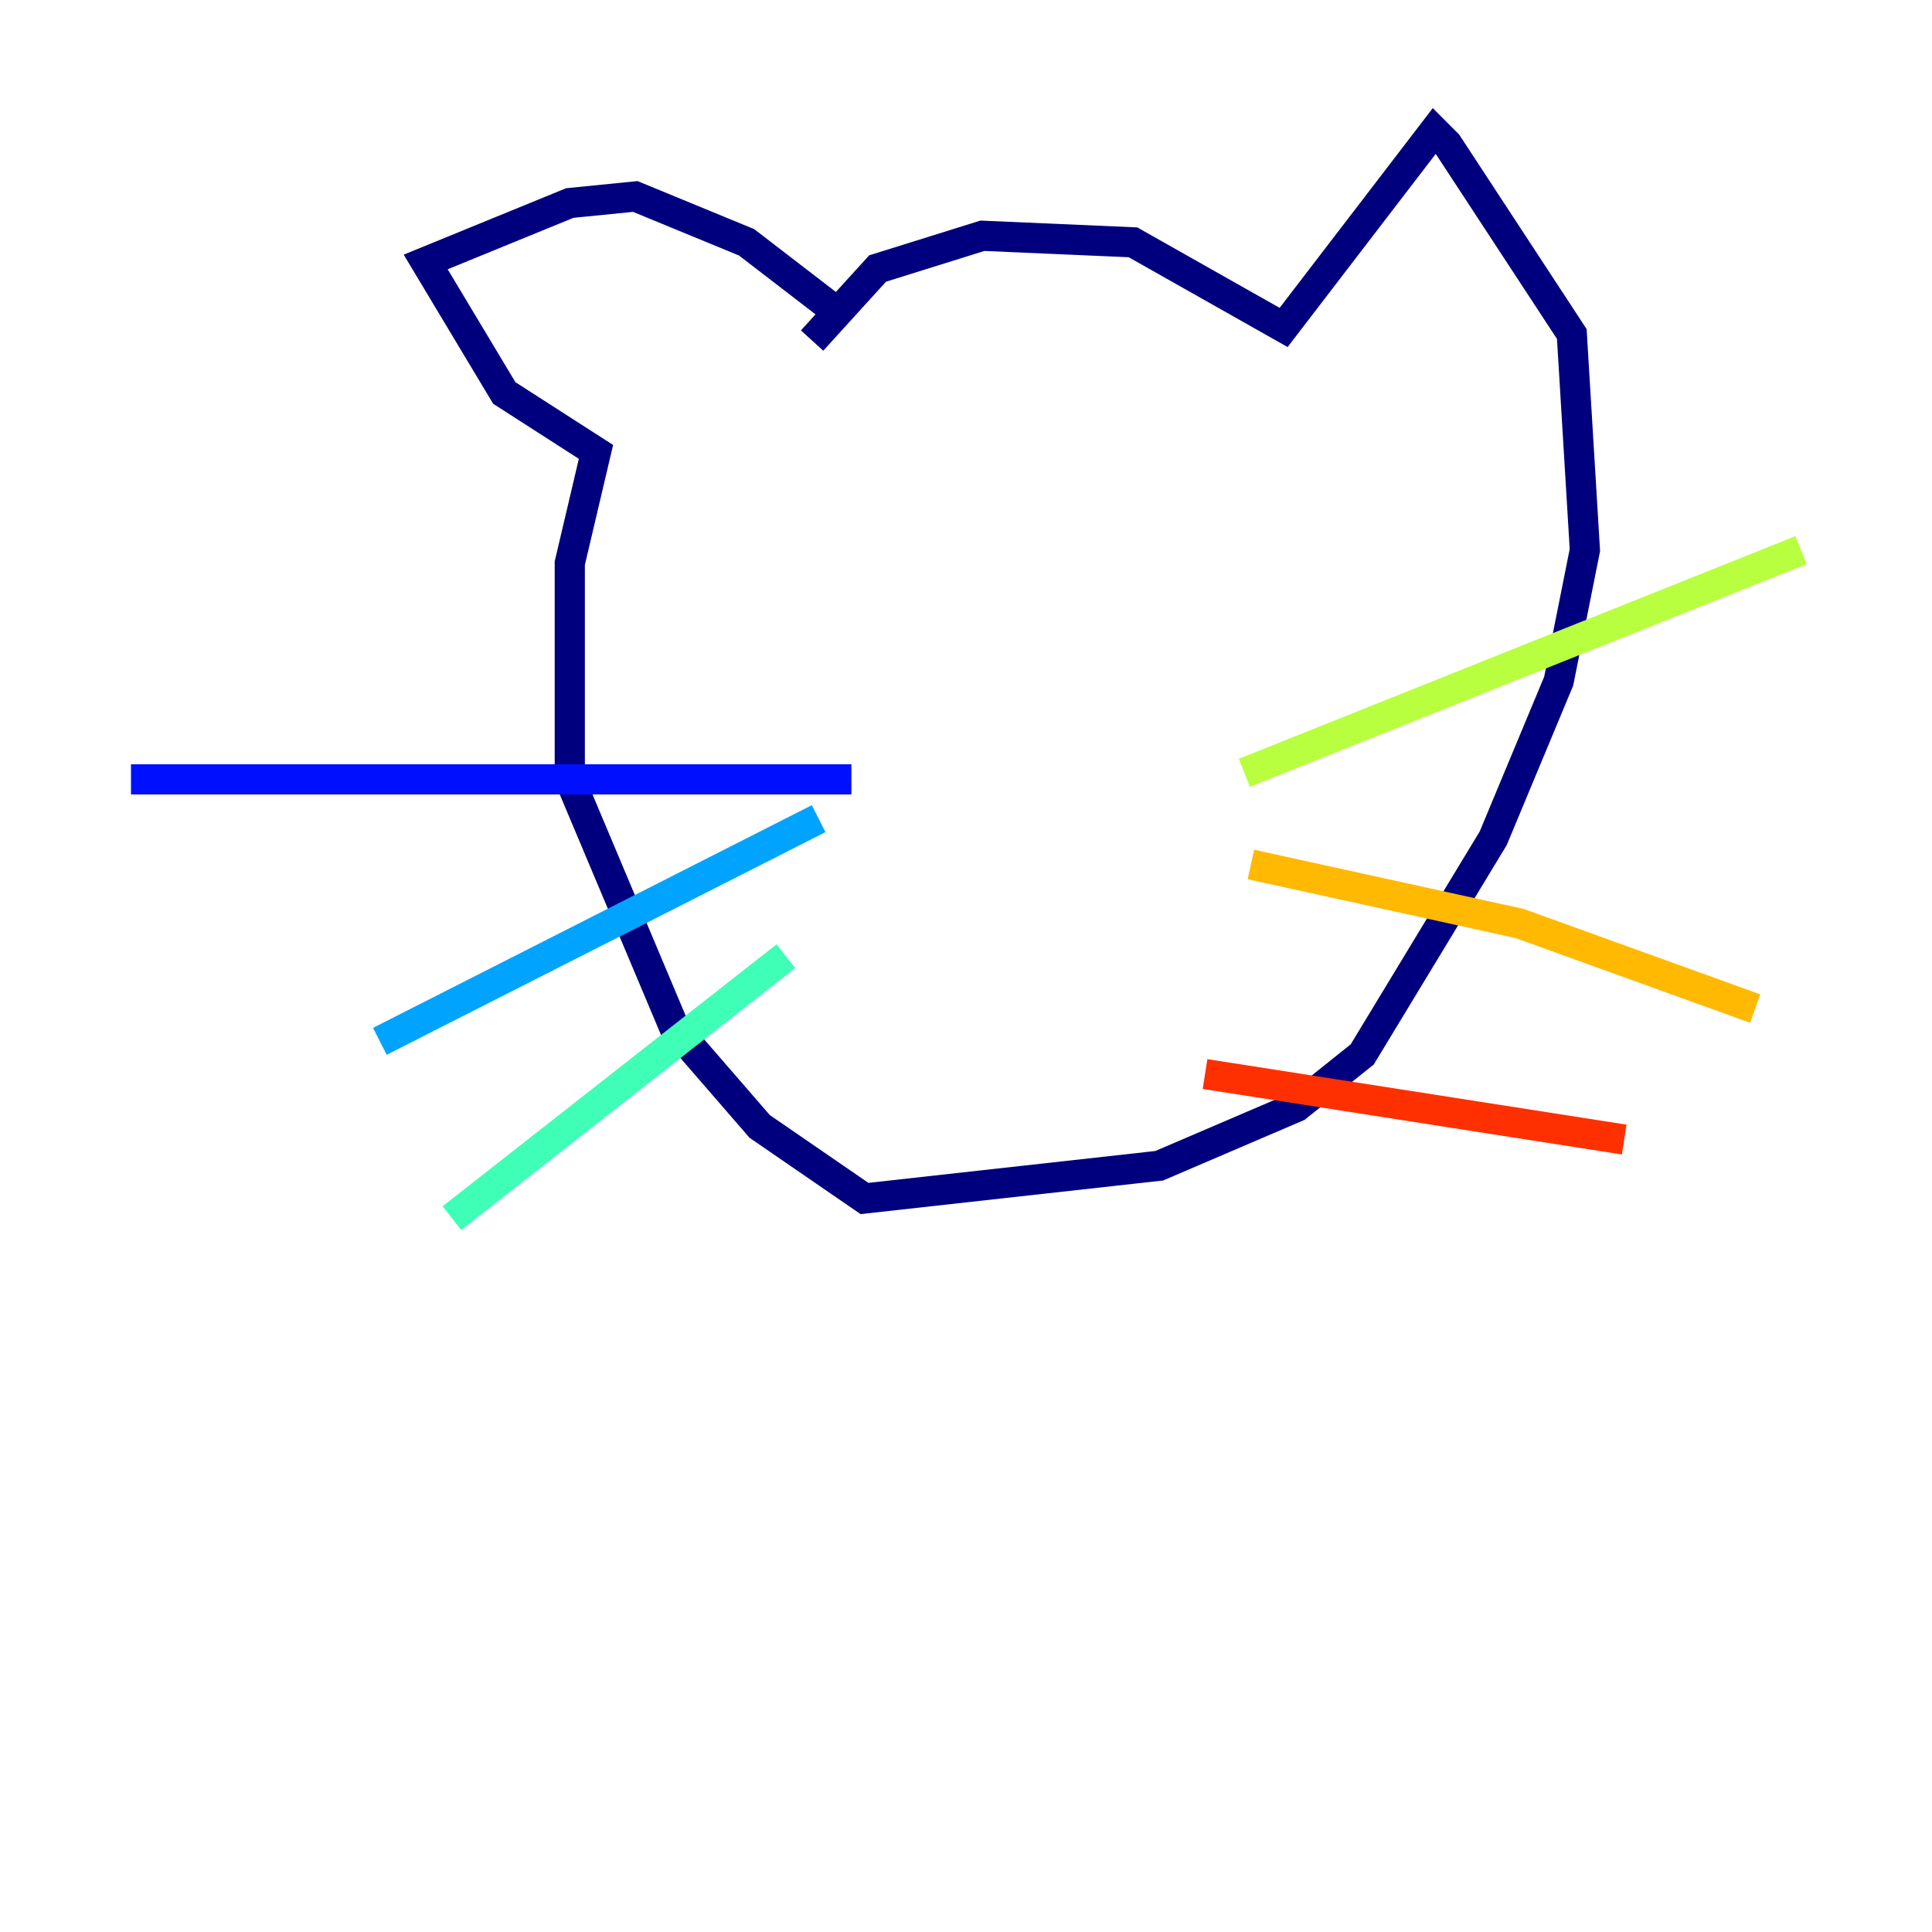<?xml version="1.0" encoding="utf-8" ?>
<svg baseProfile="tiny" height="128" version="1.2" viewBox="0,0,128,128" width="128" xmlns="http://www.w3.org/2000/svg" xmlns:ev="http://www.w3.org/2001/xml-events" xmlns:xlink="http://www.w3.org/1999/xlink"><defs /><polyline fill="none" points="53.803,22.563 58.142,17.79 65.085,15.62 75.064,16.054 85.044,21.695 95.024,8.678 95.891,9.546 104.136,22.129 105.003,36.447 103.268,45.125 98.929,55.539 90.251,69.858 85.912,73.329 76.8,77.234 57.275,79.403 50.332,74.63 44.691,68.122 37.749,51.634 37.749,37.315 39.485,29.939 33.41,26.034 28.203,17.356 37.749,13.451 42.088,13.017 49.464,16.054 55.105,20.393" stroke="#00007f" stroke-width="2" /><polyline fill="none" points="56.407,51.634 8.678,51.634" stroke="#0010ff" stroke-width="2" /><polyline fill="none" points="54.237,54.237 25.166,68.99" stroke="#00a4ff" stroke-width="2" /><polyline fill="none" points="52.068,63.349 29.939,80.705" stroke="#3fffb7" stroke-width="2" /><polyline fill="none" points="82.441,51.2 119.322,36.447" stroke="#b7ff3f" stroke-width="2" /><polyline fill="none" points="82.875,57.275 100.664,61.18 116.285,66.82" stroke="#ffb900" stroke-width="2" /><polyline fill="none" points="79.837,71.159 107.607,75.498" stroke="#ff3000" stroke-width="2" /><polyline fill="none" points="62.481,52.068 62.481,52.068" stroke="#7f0000" stroke-width="2" /></svg>